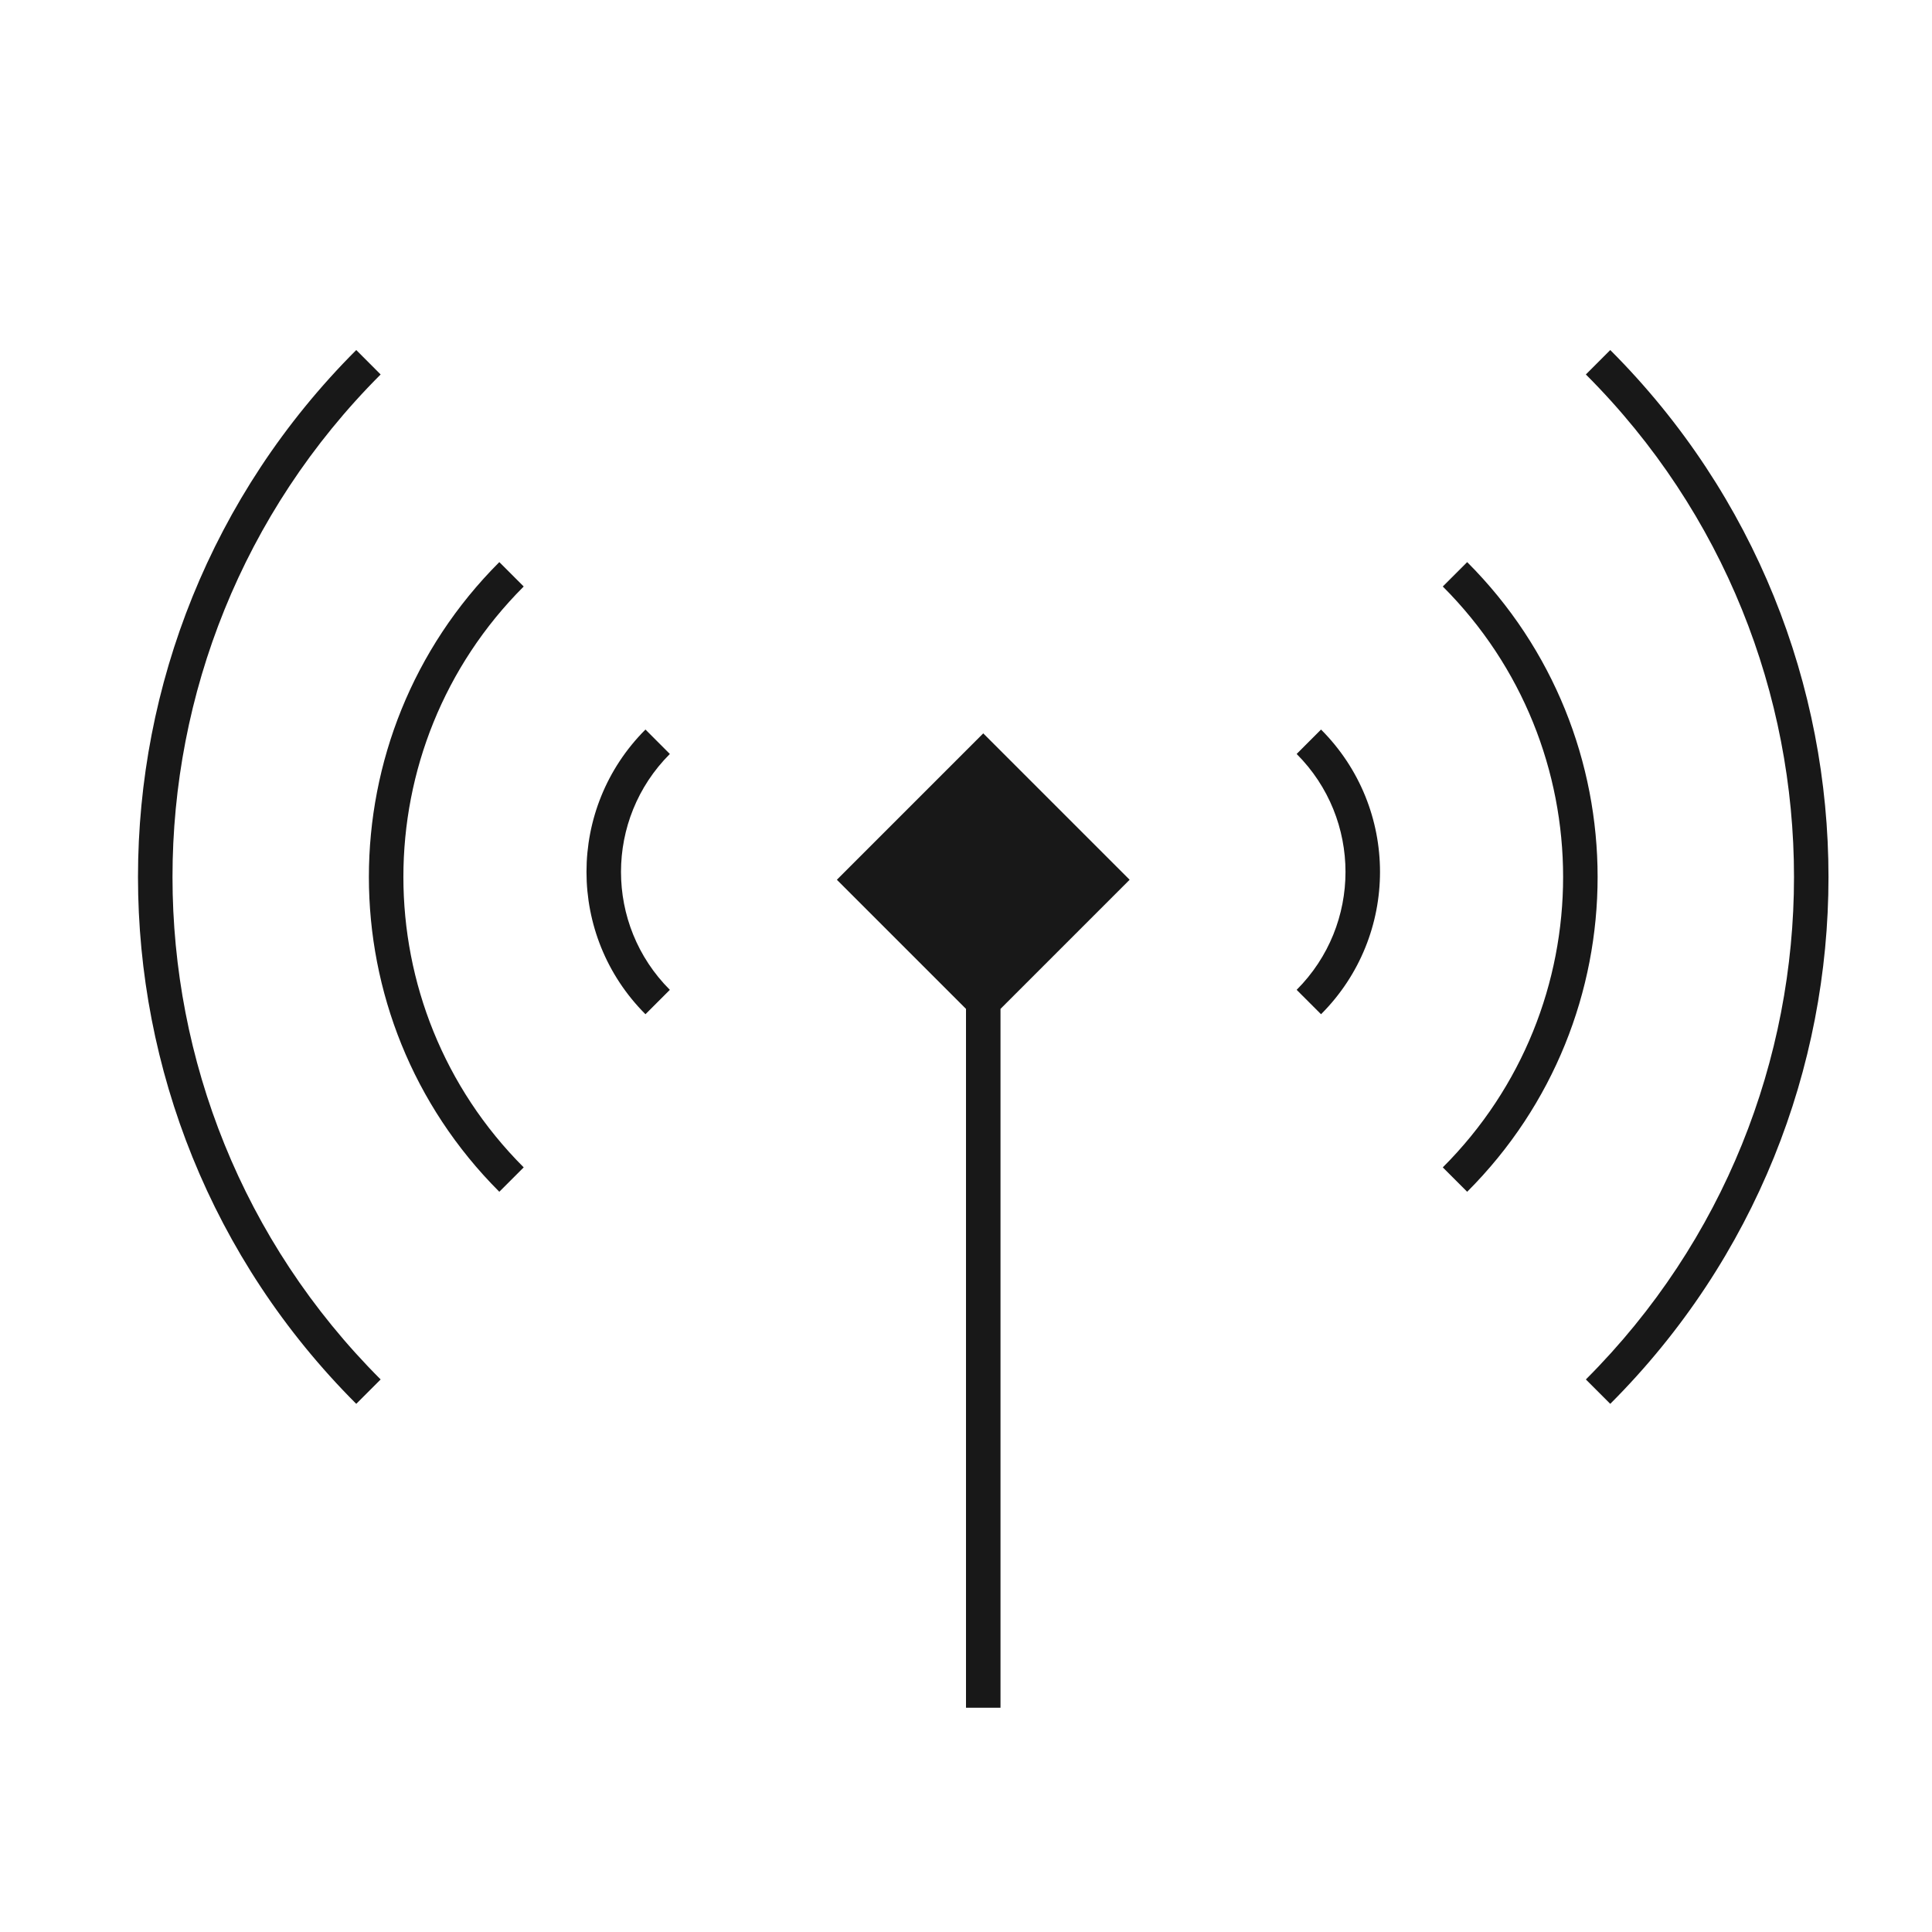 <svg xmlns:xlink="http://www.w3.org/1999/xlink" viewBox="0 0 56 56" fill="none" xmlns="http://www.w3.org/2000/svg" width="56"  height="56" ><path fill-rule="evenodd" clip-rule="evenodd" d="M11.033 39.984C2.989 31.941 2.989 18.898 11.033 10.854L10.326 10.146C1.891 18.582 1.891 32.257 10.326 40.691L11.033 39.984ZM45.967 10.854C54.011 18.898 54.011 31.941 45.967 39.984L46.674 40.691C55.109 32.257 55.108 18.582 46.674 10.146L45.967 10.854ZM15.18 33.837C10.53 29.188 10.53 21.65 15.18 17L14.473 16.293C9.432 21.334 9.432 29.505 14.473 34.544L15.18 33.837ZM41.82 17C46.47 21.65 46.47 29.188 41.82 33.837L42.527 34.544C47.568 29.505 47.568 21.334 42.527 16.293L41.82 17ZM19.416 28.691C17.528 26.803 17.528 23.742 19.416 21.854L18.709 21.146C16.43 23.425 16.43 27.119 18.709 29.398L19.416 28.691ZM38.291 29.398C40.57 27.119 40.57 23.425 38.291 21.146L37.584 21.854C39.472 23.742 39.472 26.803 37.584 28.691L38.291 29.398ZM28 29.243L24.257 25.5L28.5 21.257L32.743 25.5L29 29.243V37V40V43V49.5H28V43V40V37V29.243Z" fill="#181818"></path></svg>
